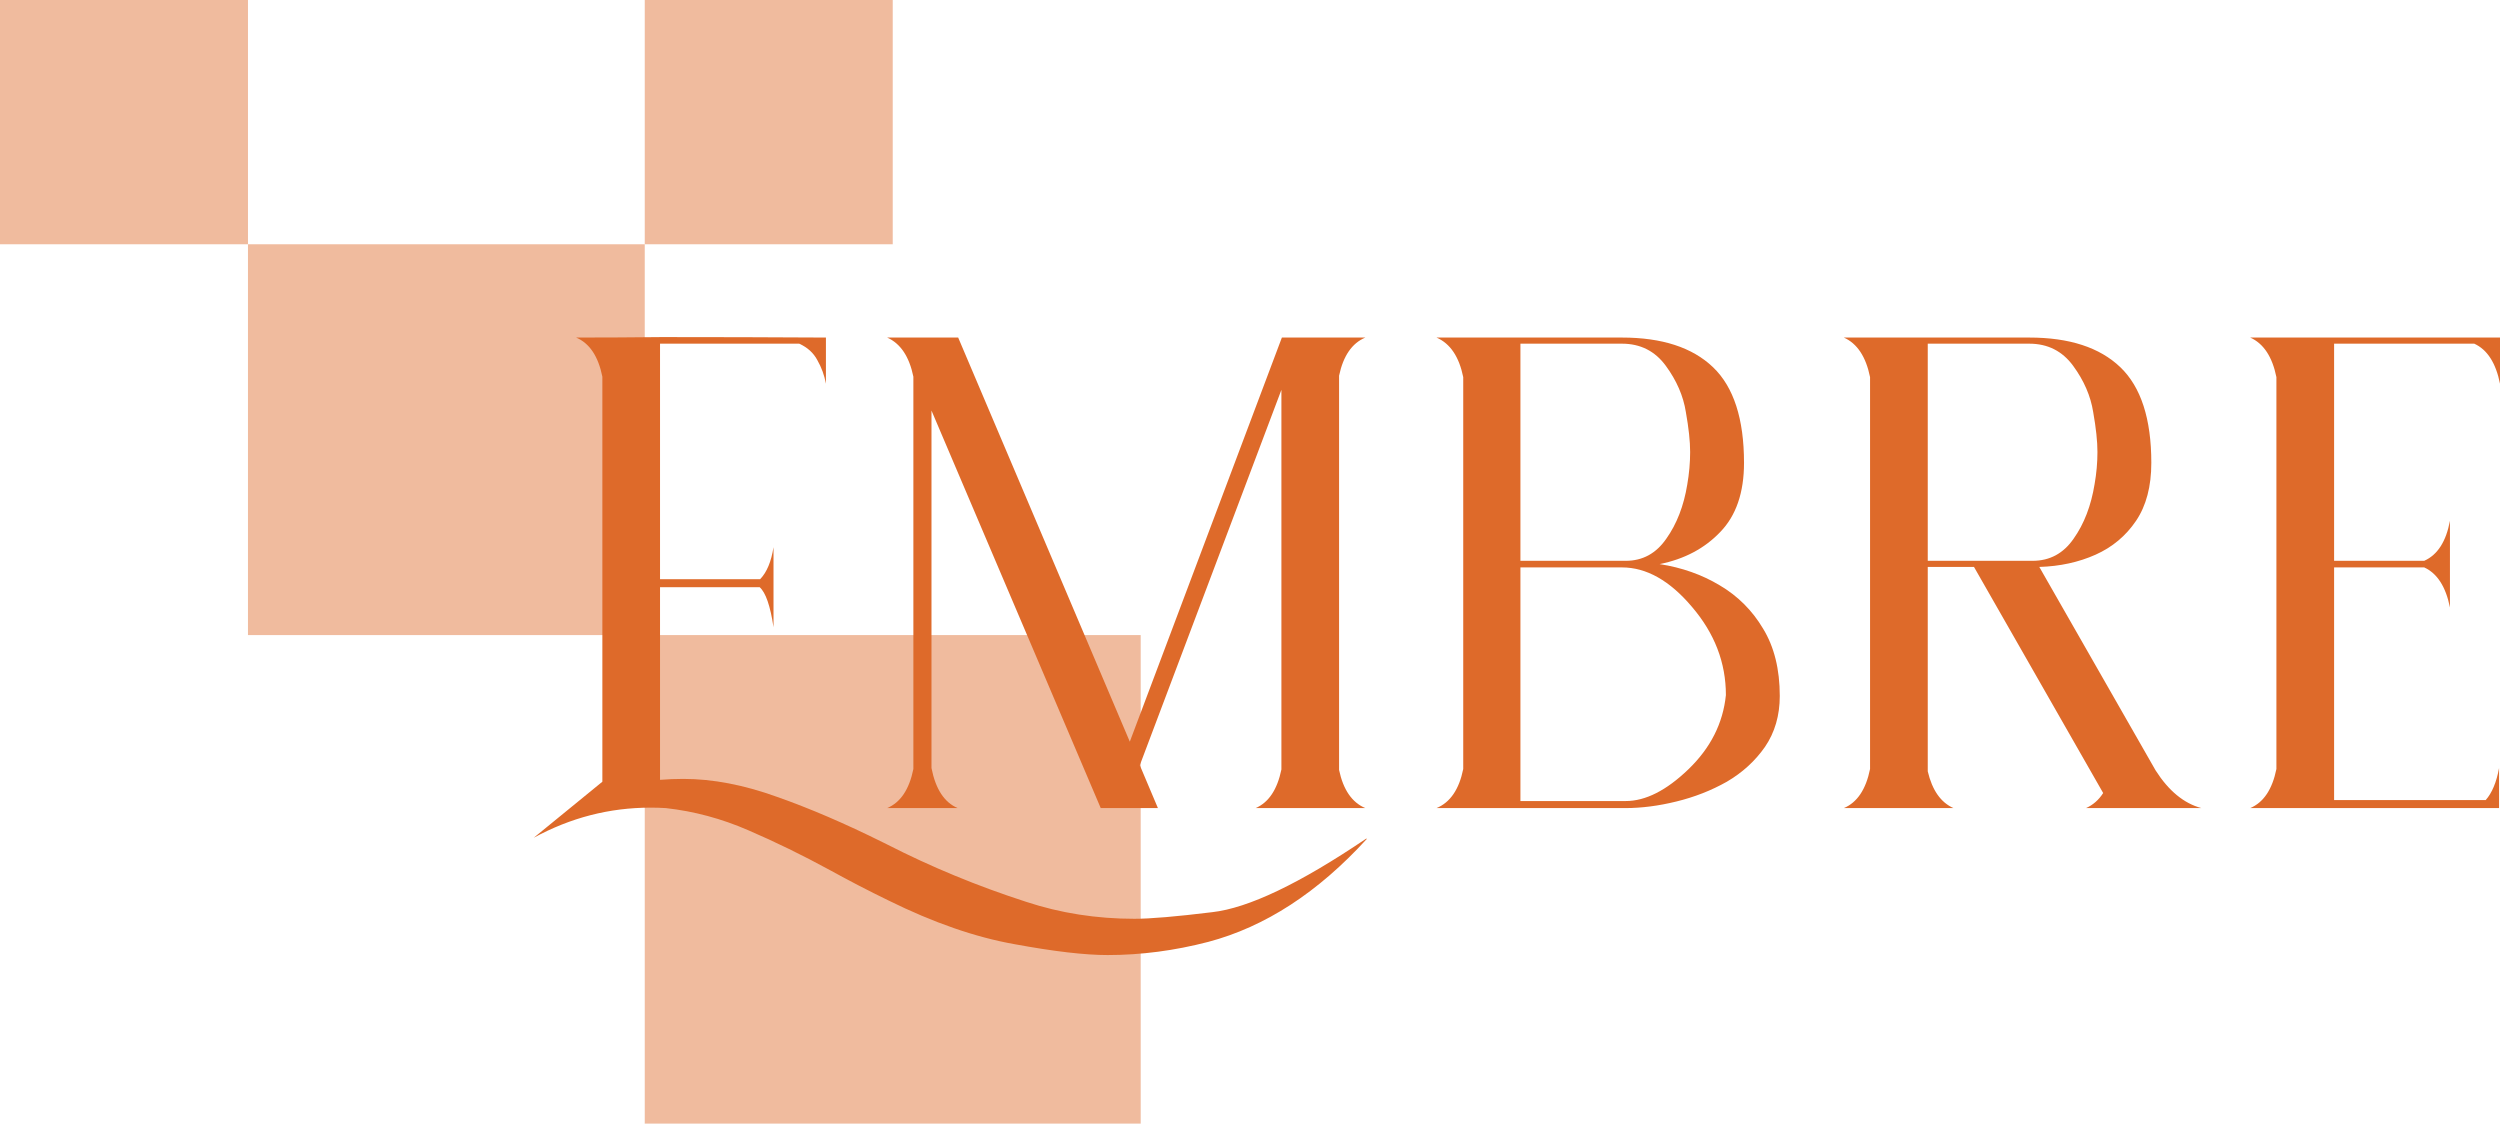 <svg width="89" height="40" viewBox="0 0 89 40" fill="none" xmlns="http://www.w3.org/2000/svg">
<g id="Group 223">
<g id="Group 219">
<path id="Rectangle 44" d="M22.953 22.609H40.609V40H22.953V22.609Z" fill="#DE6A2A" fill-opacity="0.45"/>
<path id="Rectangle 45" d="M8.828 8.696H22.953V22.609H8.828V8.696Z" fill="#DE6A2A" fill-opacity="0.45"/>
<path id="Rectangle 46" d="M0 0H8.828V8.696H0V0Z" fill="#DE6A2A" fill-opacity="0.45"/>
<path id="Rectangle 47" d="M22.953 0H31.781V8.696H22.953V0Z" fill="#DE6A2A" fill-opacity="0.45"/>
</g>
<g id="Embre">
<path d="M21.444 27.829V13.409C21.297 12.682 20.986 12.218 20.51 12.017C21.529 12.017 22.547 12.011 23.565 12C25.511 12 27.457 12.006 29.403 12.017V13.66C29.347 13.358 29.245 13.079 29.098 12.822C28.962 12.565 28.747 12.369 28.453 12.235H23.497V20.619H27.061C27.299 20.373 27.457 19.993 27.537 19.479V22.329C27.423 21.569 27.259 21.094 27.044 20.904H23.497V27.762C23.769 27.74 24.046 27.729 24.329 27.729C25.37 27.729 26.479 27.941 27.655 28.366C28.832 28.779 30.094 29.322 31.44 29.992L31.576 30.059C33.148 30.864 34.8 31.546 36.531 32.105C37.753 32.508 39.038 32.709 40.384 32.709C40.95 32.709 41.872 32.631 43.15 32.474C44.44 32.329 46.267 31.457 48.632 29.858H48.666C46.923 31.77 45.04 32.994 43.014 33.531C41.815 33.843 40.621 34 39.434 34C38.619 34 37.516 33.871 36.124 33.614C34.732 33.368 33.233 32.849 31.627 32.055C30.914 31.708 30.224 31.351 29.556 30.982C28.572 30.445 27.599 29.97 26.637 29.556C25.687 29.143 24.708 28.88 23.701 28.768C23.52 28.757 23.339 28.752 23.158 28.752C21.698 28.752 20.312 29.109 19 29.825C19.6 29.333 20.414 28.668 21.444 27.829Z" fill="#DE6A2A"/>
<path d="M31.583 28.768C32.058 28.567 32.369 28.103 32.516 27.377V13.409C32.369 12.693 32.058 12.229 31.583 12.017H34.111L40.221 26.404L45.635 12.017H48.605C48.13 12.218 47.819 12.671 47.671 13.375V27.41C47.819 28.114 48.13 28.567 48.605 28.768H44.701C45.165 28.567 45.471 28.109 45.618 27.393V13.878L40.577 27.242L41.222 28.768H39.186L33.161 14.616V27.343C33.308 28.092 33.619 28.567 34.094 28.768H31.583Z" fill="#DE6A2A"/>
<path d="M51.14 28.768C51.627 28.567 51.944 28.103 52.091 27.377V13.425C51.944 12.699 51.627 12.229 51.14 12.017H57.742C59.168 12.017 60.248 12.369 60.984 13.073C61.719 13.777 62.087 14.912 62.087 16.477C62.087 17.539 61.804 18.361 61.238 18.942C60.684 19.523 59.965 19.904 59.083 20.082C59.875 20.205 60.588 20.457 61.221 20.837C61.866 21.217 62.381 21.731 62.766 22.38C63.162 23.028 63.36 23.827 63.36 24.777C63.36 25.471 63.184 26.074 62.834 26.588C62.483 27.091 62.03 27.505 61.476 27.829C60.922 28.142 60.322 28.377 59.677 28.534C59.043 28.69 58.438 28.768 57.861 28.768H51.14ZM54.127 12.235V19.965H57.878C58.478 19.965 58.959 19.702 59.321 19.177C59.694 18.651 59.943 18.009 60.067 17.248C60.135 16.857 60.169 16.471 60.169 16.091C60.169 15.711 60.118 15.236 60.016 14.666C59.926 14.096 59.688 13.548 59.303 13.023C58.919 12.498 58.398 12.235 57.742 12.235H54.127ZM54.127 20.2V28.517H57.878C58.579 28.517 59.321 28.142 60.101 27.393C60.893 26.633 61.34 25.75 61.442 24.744C61.442 23.593 61.04 22.547 60.237 21.608C59.445 20.669 58.613 20.2 57.742 20.2H54.127Z" fill="#DE6A2A"/>
<path d="M76.587 16.477C76.587 17.316 76.406 18.003 76.044 18.54C75.682 19.076 75.201 19.479 74.602 19.747C74.002 20.015 73.334 20.161 72.599 20.183L76.74 27.427C77.204 28.154 77.747 28.601 78.369 28.768H74.262C74.511 28.657 74.715 28.478 74.873 28.232L70.274 20.183H68.628V27.46C68.786 28.131 69.091 28.567 69.544 28.768H65.641C66.116 28.567 66.427 28.103 66.574 27.377V13.425C66.427 12.699 66.116 12.229 65.641 12.017H72.243C73.668 12.017 74.749 12.369 75.484 13.073C76.219 13.777 76.587 14.912 76.587 16.477ZM72.361 19.965C72.972 19.965 73.459 19.702 73.821 19.177C74.194 18.651 74.443 18.003 74.568 17.232C74.635 16.852 74.669 16.471 74.669 16.091C74.669 15.711 74.618 15.236 74.517 14.666C74.426 14.096 74.189 13.548 73.804 13.023C73.419 12.498 72.899 12.235 72.243 12.235H68.628V19.965H72.361Z" fill="#DE6A2A"/>
<path d="M80.107 28.768C80.582 28.567 80.893 28.103 81.04 27.377V13.425C80.893 12.699 80.582 12.229 80.107 12.017H89V13.66C88.853 12.922 88.547 12.447 88.084 12.235H83.094V19.965H86.302C86.777 19.753 87.082 19.277 87.218 18.54V21.625C87.071 20.887 86.765 20.412 86.302 20.2H83.094V28.483H88.491C88.717 28.226 88.876 27.846 88.966 27.343V28.768H80.107Z" fill="#DE6A2A"/>
</g>
</g>
</svg>
